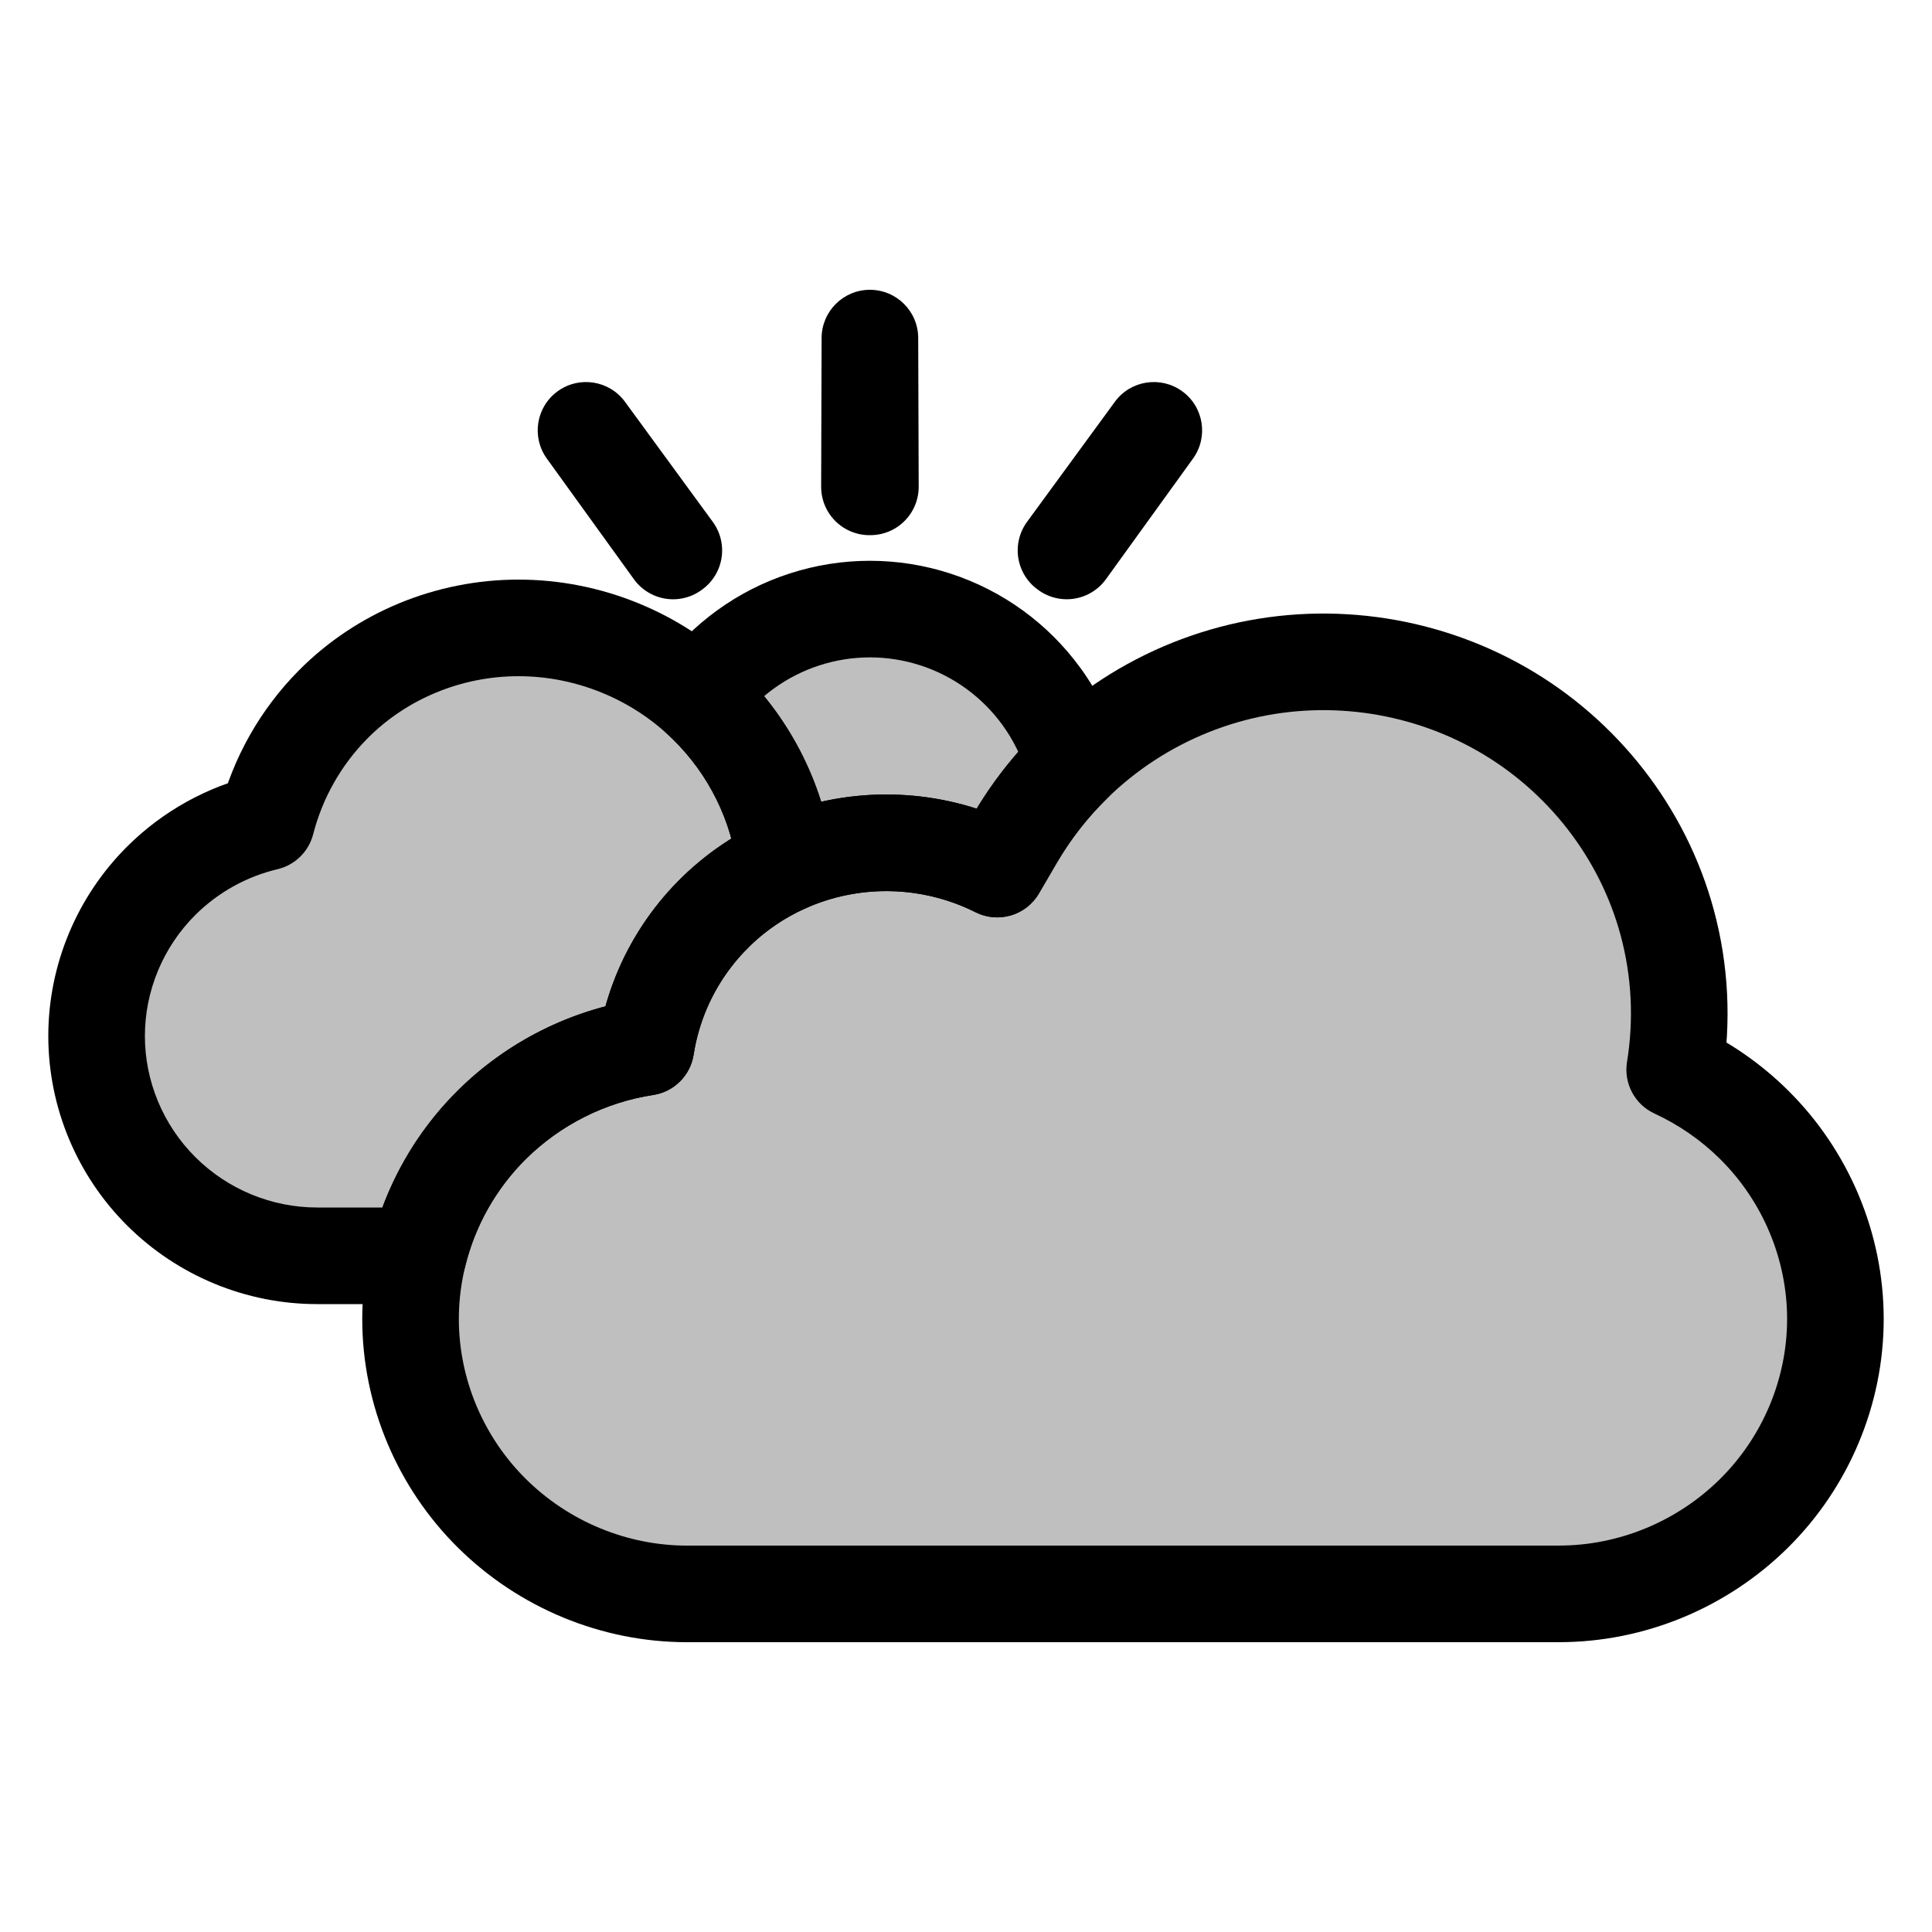 <svg viewBox="0 0 80 80" fill="none">
  <path fill-rule="evenodd" clip-rule="evenodd" d="M36.041 20.16L36.021 14L36.002 20.16L36.022 20.154L36.041 20.16ZM24.266 17.82L27.902 22.792L27.883 22.798L27.871 22.815L24.266 17.82ZM47.777 17.82L44.172 22.814L44.16 22.798L44.141 22.792L47.777 17.82ZM38.734 25.651C36.971 25.078 35.072 25.078 33.309 25.651C31.546 26.224 30.009 27.34 28.919 28.84L28.91 28.852C29.028 28.957 29.143 29.066 29.257 29.176C31.079 30.959 32.227 33.299 32.527 35.791C34.659 34.832 37.082 34.635 39.367 35.252C39.702 35.343 40.031 35.45 40.352 35.572C40.674 35.695 40.989 35.834 41.294 35.987L42.032 34.724C42.705 33.572 43.527 32.526 44.468 31.608C44.188 30.619 43.735 29.681 43.124 28.84C42.034 27.34 40.498 26.224 38.734 25.651Z" fill="currentColor" fill-opacity="0.25" />
  <path d="M36.021 14L38.021 13.994C38.018 12.892 37.123 12 36.021 12C34.919 12 34.025 12.892 34.021 13.994L36.021 14ZM36.041 20.16L35.422 22.062C36.032 22.26 36.7 22.154 37.219 21.776C37.737 21.398 38.042 20.795 38.041 20.154L36.041 20.16ZM36.002 20.16L34.002 20.154C34 20.795 34.306 21.399 34.824 21.776C35.342 22.154 36.01 22.261 36.62 22.062L36.002 20.16ZM36.022 20.154L36.64 18.252C36.238 18.121 35.805 18.121 35.404 18.252L36.022 20.154ZM27.902 22.792L28.52 24.694C29.13 24.496 29.608 24.017 29.805 23.407C30.002 22.797 29.895 22.129 29.516 21.611L27.902 22.792ZM24.266 17.82L25.88 16.639C25.229 15.749 23.982 15.554 23.09 16.202C22.198 16.849 21.999 18.096 22.644 18.99L24.266 17.82ZM27.883 22.798L27.265 20.896C26.863 21.027 26.513 21.281 26.265 21.623L27.883 22.798ZM27.871 22.815L26.249 23.985C26.625 24.505 27.227 24.814 27.868 24.815C28.509 24.816 29.112 24.509 29.489 23.99L27.871 22.815ZM44.172 22.814L42.554 23.99C42.931 24.509 43.534 24.815 44.175 24.814C44.816 24.813 45.418 24.505 45.794 23.985L44.172 22.814ZM47.777 17.82L49.399 18.99C50.044 18.096 49.844 16.849 48.953 16.202C48.061 15.554 46.813 15.749 46.163 16.639L47.777 17.82ZM44.16 22.798L45.778 21.623C45.53 21.281 45.18 21.027 44.778 20.896L44.16 22.798ZM44.141 22.792L42.526 21.611C42.148 22.129 42.04 22.797 42.238 23.407C42.435 24.017 42.913 24.496 43.523 24.694L44.141 22.792ZM33.309 25.651L33.927 27.553H33.927L33.309 25.651ZM38.734 25.651L38.116 27.553H38.116L38.734 25.651ZM28.919 28.84L27.301 27.664L27.3 27.666L28.919 28.84ZM28.91 28.852L27.291 27.678C26.69 28.507 26.812 29.657 27.575 30.34L28.91 28.852ZM29.257 29.176L27.858 30.606H27.858L29.257 29.176ZM32.527 35.791L30.541 36.03C30.617 36.662 30.989 37.219 31.543 37.532C32.097 37.846 32.767 37.876 33.347 37.615L32.527 35.791ZM39.367 35.252L39.888 33.321L39.888 33.321L39.367 35.252ZM41.294 35.987L40.398 37.775C41.341 38.248 42.49 37.907 43.022 36.995L41.294 35.987ZM42.032 34.724L43.759 35.733H43.759L42.032 34.724ZM44.468 31.608L45.864 33.04C46.39 32.528 46.593 31.769 46.393 31.063L44.468 31.608ZM43.124 28.84L41.506 30.015V30.015L43.124 28.84ZM34.021 14.006L34.041 20.166L38.041 20.154L38.021 13.994L34.021 14.006ZM38.002 20.166L38.021 14.006L34.021 13.994L34.002 20.154L38.002 20.166ZM35.404 18.252L35.384 18.258L36.62 22.062L36.64 22.056L35.404 18.252ZM36.659 18.258L36.64 18.252L35.404 22.056L35.422 22.062L36.659 18.258ZM29.516 21.611L25.88 16.639L22.651 19L26.288 23.973L29.516 21.611ZM28.501 24.7L28.52 24.694L27.284 20.89L27.265 20.896L28.501 24.7ZM29.489 23.99L29.501 23.974L26.265 21.623L26.253 21.639L29.489 23.99ZM22.644 18.99L26.249 23.985L29.493 21.644L25.887 16.649L22.644 18.99ZM45.794 23.985L49.399 18.99L46.155 16.649L42.55 21.644L45.794 23.985ZM42.542 23.974L42.554 23.99L45.79 21.639L45.778 21.623L42.542 23.974ZM43.523 24.694L43.542 24.7L44.778 20.896L44.759 20.89L43.523 24.694ZM46.163 16.639L42.526 21.611L45.755 23.973L49.391 19L46.163 16.639ZM33.927 27.553C35.288 27.11 36.755 27.11 38.116 27.553L39.352 23.749C37.188 23.045 34.855 23.045 32.691 23.749L33.927 27.553ZM30.537 30.015C31.379 28.857 32.565 27.995 33.927 27.553L32.691 23.749C30.526 24.452 28.639 25.823 27.301 27.664L30.537 30.015ZM30.529 30.026L30.538 30.014L27.3 27.666L27.291 27.678L30.529 30.026ZM30.655 27.747C30.521 27.616 30.385 27.488 30.246 27.363L27.575 30.34C27.671 30.427 27.765 30.515 27.858 30.606L30.655 27.747ZM34.512 35.553C34.158 32.607 32.802 29.847 30.655 27.747L27.858 30.606C29.355 32.071 30.296 33.991 30.541 36.03L34.512 35.553ZM39.888 33.321C37.158 32.584 34.261 32.818 31.706 33.967L33.347 37.615C35.057 36.846 37.006 36.687 38.846 37.183L39.888 33.321ZM41.066 33.704C40.681 33.557 40.288 33.429 39.888 33.321L38.846 37.183C39.115 37.256 39.38 37.342 39.639 37.441L41.066 33.704ZM42.191 34.199C41.825 34.016 41.45 33.85 41.066 33.704L39.639 37.441C39.898 37.54 40.152 37.651 40.398 37.775L42.191 34.199ZM40.305 33.716L39.567 34.978L43.022 36.995L43.759 35.733L40.305 33.716ZM43.073 30.175C42.003 31.218 41.07 32.406 40.305 33.716L43.759 35.733C44.34 34.737 45.05 33.834 45.864 33.04L43.073 30.175ZM41.506 30.015C41.978 30.665 42.328 31.389 42.544 32.153L46.393 31.063C46.049 29.849 45.493 28.698 44.742 27.664L41.506 30.015ZM38.116 27.553C39.478 27.995 40.664 28.857 41.506 30.015L44.742 27.664C43.404 25.823 41.517 24.452 39.352 23.749L38.116 27.553Z" fill="currentColor" />
  <path fill-rule="evenodd" clip-rule="evenodd" d="M29.254 29.176C27.174 27.142 24.355 26 21.47 26C18.584 26 15.802 27.142 13.789 29.176C12.444 30.535 11.5 32.218 11.031 34.045C9.399 34.432 7.889 35.265 6.683 36.464C4.972 38.165 4 40.487 4 42.9C4 45.313 4.972 47.635 6.683 49.336C8.393 51.036 10.716 52 13.127 52H16.942L16.944 52H17.112L17.154 52H17.311C17.803 49.955 18.861 48.062 20.376 46.565C22.112 44.849 24.355 43.728 26.746 43.364C26.8 43.017 26.872 42.673 26.963 42.331C27.648 39.757 29.341 37.554 31.666 36.227C31.946 36.068 32.232 35.922 32.524 35.791C32.224 33.299 31.076 30.959 29.254 29.176Z" fill="currentColor" fill-opacity="0.25" />
  <path d="M29.254 29.176L27.855 30.606L27.855 30.606L29.254 29.176ZM13.789 29.176L12.367 27.769V27.769L13.789 29.176ZM11.031 34.045L11.492 35.992C12.215 35.82 12.784 35.262 12.968 34.543L11.031 34.045ZM6.683 36.464L5.273 35.045H5.273L6.683 36.464ZM6.683 49.336L5.273 50.755L5.273 50.755L6.683 49.336ZM16.942 52V54C17.017 54 17.092 53.996 17.166 53.987L16.942 52ZM16.944 52V50C16.869 50 16.794 50.004 16.72 50.012L16.944 52ZM17.112 52L17.122 50H17.112V52ZM17.154 52L17.144 54H17.154V52ZM17.311 52V54C18.236 54 19.04 53.366 19.256 52.467L17.311 52ZM20.376 46.565L21.782 47.987L20.376 46.565ZM26.746 43.364L27.047 45.341C27.91 45.21 28.588 44.534 28.722 43.671L26.746 43.364ZM26.963 42.331L25.03 41.817L26.963 42.331ZM31.666 36.227L30.675 34.49L30.675 34.49L31.666 36.227ZM32.524 35.791L33.344 37.615C34.142 37.256 34.614 36.421 34.509 35.553L32.524 35.791ZM21.47 28C23.834 28 26.15 28.938 27.855 30.606L30.652 27.747C28.198 25.346 24.877 24 21.47 24V28ZM15.21 30.583C16.84 28.936 19.107 28 21.47 28V24C18.061 24 14.764 25.348 12.367 27.769L15.21 30.583ZM12.968 34.543C13.351 33.055 14.118 31.687 15.21 30.583L12.367 27.769C10.769 29.384 9.65 31.382 9.094 33.548L12.968 34.543ZM8.093 37.882C9.035 36.945 10.217 36.294 11.492 35.992L10.57 32.099C8.582 32.571 6.742 33.584 5.273 35.045L8.093 37.882ZM6 42.9C6 41.023 6.757 39.21 8.093 37.882L5.273 35.045C3.186 37.12 2 39.952 2 42.9H6ZM8.093 47.918C6.757 46.59 6 44.777 6 42.9H2C2 45.848 3.186 48.681 5.273 50.755L8.093 47.918ZM13.127 50C11.247 50 9.43 49.248 8.093 47.918L5.273 50.755C7.355 52.825 10.184 54 13.127 54V50ZM16.942 50H13.127V54H16.942V50ZM16.72 50.012L16.718 50.013L17.166 53.987L17.168 53.987L16.72 50.012ZM17.112 50H16.944V54H17.112V50ZM17.164 50L17.122 50L17.102 54L17.144 54L17.164 50ZM17.311 50H17.154V54H17.311V50ZM19.256 52.467C19.661 50.782 20.534 49.221 21.782 47.987L18.97 45.143C17.188 46.904 15.945 49.128 15.367 51.532L19.256 52.467ZM21.782 47.987C23.217 46.569 25.073 45.642 27.047 45.341L26.445 41.387C23.637 41.814 21.007 43.129 18.97 45.143L21.782 47.987ZM28.722 43.671C28.765 43.394 28.823 43.118 28.896 42.845L25.03 41.817C24.921 42.227 24.834 42.641 24.77 43.057L28.722 43.671ZM28.896 42.845C29.443 40.789 30.797 39.027 32.658 37.964L30.675 34.49C27.886 36.082 25.852 38.725 25.03 41.817L28.896 42.845ZM32.658 37.964C32.882 37.837 33.111 37.72 33.344 37.615L31.703 33.967C31.354 34.125 31.01 34.299 30.675 34.49L32.658 37.964ZM27.855 30.606C29.352 32.071 30.293 33.991 30.538 36.03L34.509 35.553C34.156 32.607 32.799 29.847 30.652 27.747L27.855 30.606Z" fill="currentColor" />
  <path fill-rule="evenodd" clip-rule="evenodd" d="M62.172 29.357C65.534 31.276 68.026 34.474 69.033 38.192C69.576 40.195 69.674 42.276 69.345 44.293C70.552 44.85 71.666 45.616 72.624 46.564C74.77 48.685 76 51.6 76 54.617C76 57.633 74.77 60.548 72.624 62.669C70.481 64.788 67.566 65.999 64.553 65.999H61.998C61.989 66 61.98 66 61.97 66H31.031C31.029 66 31.026 66 31.024 66H28.447C25.434 66 22.519 64.789 20.376 62.67C18.23 60.549 17 57.634 17 54.617C17 51.601 18.23 48.686 20.376 46.565C22.112 44.849 24.355 43.728 26.746 43.364C26.8 43.018 26.872 42.673 26.963 42.331C27.648 39.757 29.341 37.555 31.666 36.227C33.991 34.9 36.767 34.551 39.364 35.252C40.034 35.433 40.68 35.68 41.292 35.987L42.029 34.724C43.995 31.357 47.23 28.899 51.018 27.896C54.778 26.9 58.811 27.439 62.172 29.357Z" fill="currentColor" fill-opacity="0.25" />
  <path d="M69.033 38.192L67.103 38.715V38.715L69.033 38.192ZM62.172 29.357L61.181 31.094V31.094L62.172 29.357ZM69.345 44.293L67.371 43.971C67.227 44.857 67.691 45.732 68.507 46.109L69.345 44.293ZM72.624 46.564L71.218 47.986V47.986L72.624 46.564ZM72.624 62.669L74.03 64.091L74.03 64.091L72.624 62.669ZM61.998 65.999V63.999C61.947 63.999 61.897 64.001 61.846 64.005L61.998 65.999ZM31.024 66L31.065 64C31.052 64 31.038 64 31.024 64V66ZM20.376 62.67L18.97 64.092L18.97 64.092L20.376 62.67ZM20.376 46.565L21.782 47.987H21.782L20.376 46.565ZM26.746 43.364L27.047 45.341C27.91 45.21 28.588 44.534 28.722 43.671L26.746 43.364ZM26.963 42.331L28.896 42.845V42.845L26.963 42.331ZM31.666 36.227L30.675 34.491L30.675 34.491L31.666 36.227ZM39.364 35.252L38.843 37.183L39.364 35.252ZM41.292 35.987L40.395 37.775C41.339 38.248 42.487 37.906 43.019 36.995L41.292 35.987ZM42.029 34.724L40.302 33.716L42.029 34.724ZM51.018 27.896L51.53 29.829L51.018 27.896ZM70.963 37.669C69.815 33.431 66.981 29.799 63.164 27.62L61.181 31.094C64.086 32.753 66.236 35.517 67.103 38.715L70.963 37.669ZM71.319 44.615C71.694 42.32 71.582 39.951 70.963 37.669L67.103 38.715C67.57 40.44 67.655 42.232 67.371 43.971L71.319 44.615ZM74.03 45.142C72.905 44.029 71.599 43.13 70.183 42.477L68.507 46.109C69.506 46.57 70.427 47.204 71.218 47.986L74.03 45.142ZM78 54.617C78 51.059 76.551 47.635 74.03 45.142L71.218 47.986C72.988 49.736 74 52.14 74 54.617H78ZM74.03 64.091C76.551 61.599 78 58.174 78 54.617H74C74 57.093 72.988 59.497 71.218 61.247L74.03 64.091ZM64.553 67.999C68.099 67.999 71.517 66.576 74.03 64.091L71.218 61.247C69.445 63 67.034 63.999 64.553 63.999V67.999ZM61.998 67.999H64.553V63.999H61.998V67.999ZM61.846 64.005C61.888 64.001 61.929 64 61.97 64V68C62.03 68 62.09 67.998 62.15 67.993L61.846 64.005ZM61.97 64L31.031 64V68H61.97V64ZM31.031 64C31.043 64 31.054 64 31.065 64L30.982 67.999C30.998 68 31.015 68 31.031 68V64ZM28.447 68H31.024V64H28.447V68ZM18.97 64.092C21.483 66.577 24.901 68 28.447 68V64C25.966 64 23.555 63.001 21.782 61.248L18.97 64.092ZM15 54.617C15 58.175 16.449 61.6 18.97 64.092L21.782 61.248C20.012 59.498 19 57.094 19 54.617H15ZM18.97 45.143C16.449 47.635 15 51.06 15 54.617H19C19 52.141 20.012 49.737 21.782 47.987L18.97 45.143ZM26.445 41.387C23.637 41.814 21.007 43.129 18.97 45.143L21.782 47.987C23.217 46.569 25.073 45.642 27.047 45.341L26.445 41.387ZM25.03 41.817C24.921 42.227 24.834 42.641 24.77 43.057L28.722 43.671C28.765 43.394 28.823 43.118 28.896 42.845L25.03 41.817ZM30.675 34.491C27.886 36.083 25.852 38.725 25.03 41.817L28.896 42.845C29.443 40.789 30.797 39.027 32.658 37.964L30.675 34.491ZM39.885 33.321C36.783 32.484 33.463 32.899 30.675 34.491L32.658 37.964C34.52 36.902 36.751 36.618 38.843 37.183L39.885 33.321ZM42.188 34.199C41.457 33.833 40.686 33.537 39.885 33.321L38.843 37.183C39.383 37.329 39.903 37.528 40.395 37.775L42.188 34.199ZM40.302 33.716L39.565 34.978L43.019 36.995L43.756 35.733L40.302 33.716ZM50.506 25.963C46.21 27.101 42.536 29.889 40.302 33.716L43.756 35.733C45.454 32.825 48.251 30.698 51.53 29.829L50.506 25.963ZM63.164 27.62C59.349 25.443 54.776 24.831 50.506 25.963L51.53 29.829C54.779 28.969 58.273 29.434 61.181 31.094L63.164 27.62Z" fill="currentColor" />
</svg>